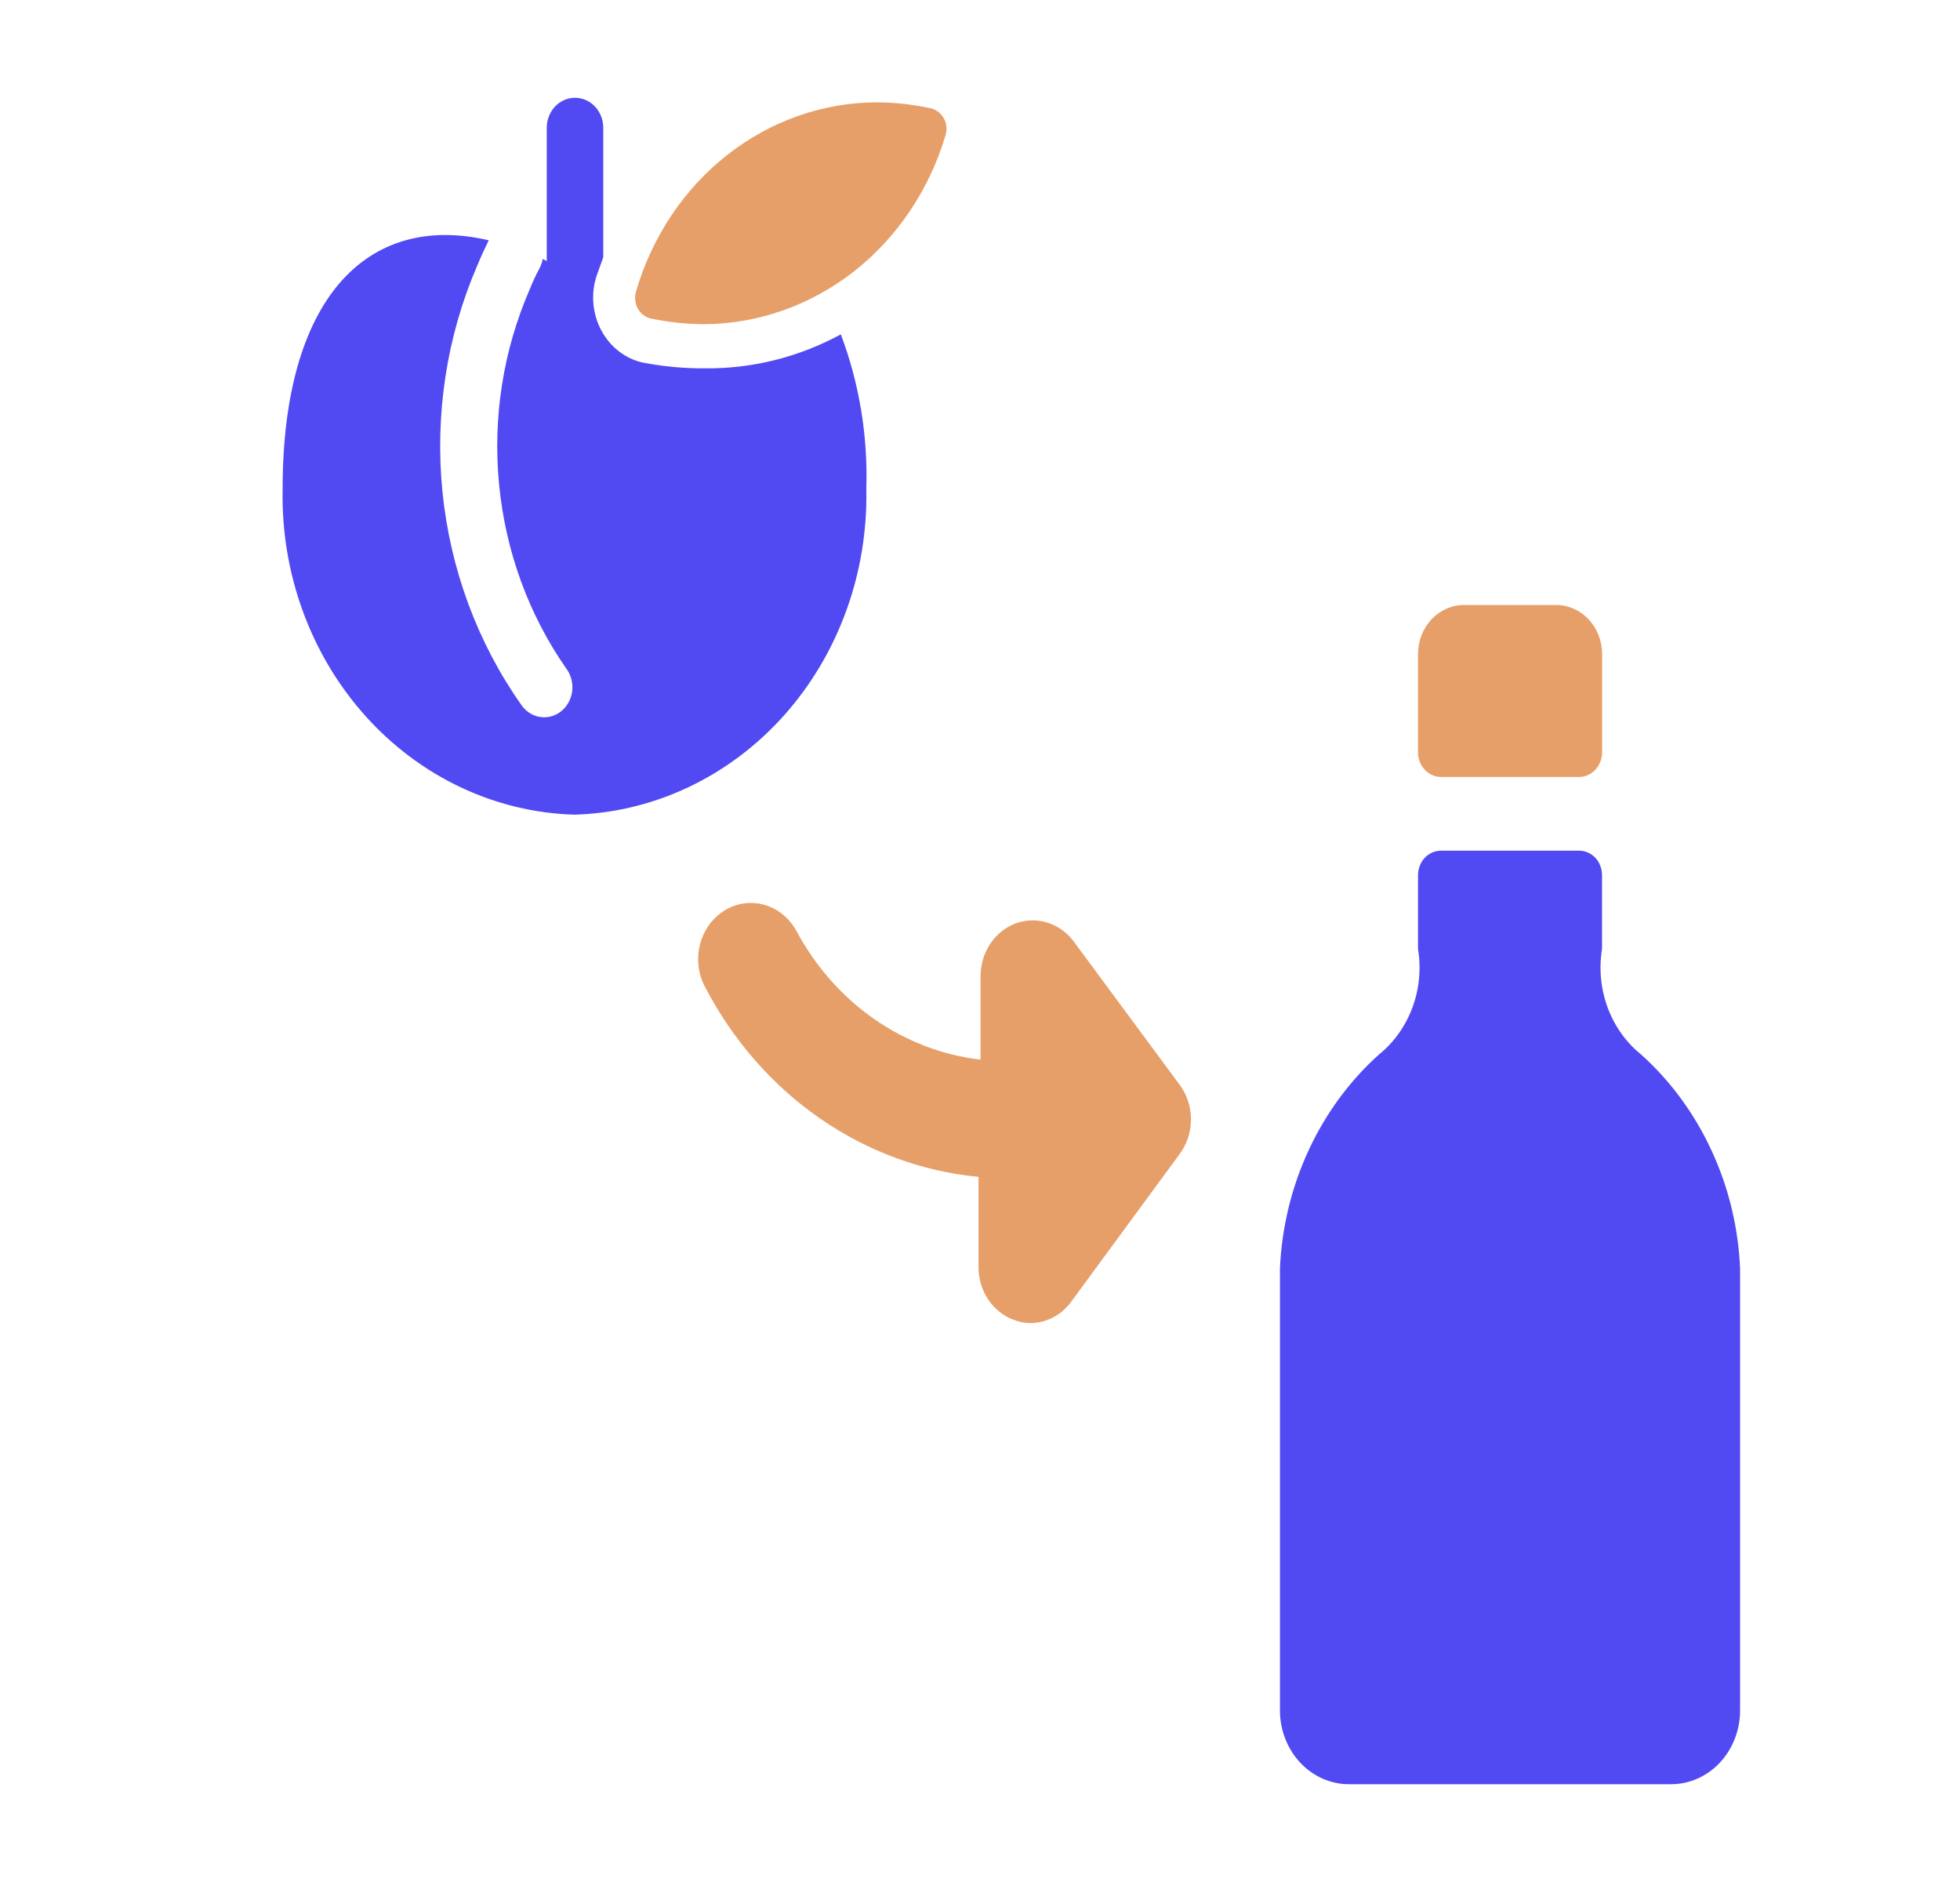 <svg width="25" height="24" viewBox="0 0 25 24" fill="none" xmlns="http://www.w3.org/2000/svg">
<path d="M13.694 12.004C13.608 11.889 13.491 11.806 13.358 11.765C13.225 11.724 13.084 11.728 12.954 11.776C12.824 11.825 12.711 11.915 12.631 12.035C12.551 12.155 12.508 12.298 12.507 12.445V13.513C12.023 13.457 11.558 13.279 11.15 12.995C10.742 12.71 10.403 12.327 10.161 11.876C10.072 11.711 9.926 11.59 9.754 11.54C9.582 11.49 9.399 11.515 9.244 11.609C9.089 11.704 8.976 11.86 8.929 12.043C8.882 12.227 8.905 12.423 8.994 12.588C9.346 13.264 9.848 13.839 10.456 14.261C11.063 14.682 11.759 14.939 12.481 15.008V16.154C12.48 16.302 12.522 16.447 12.602 16.568C12.683 16.69 12.796 16.781 12.927 16.83C12.998 16.858 13.072 16.873 13.147 16.873C13.248 16.871 13.347 16.846 13.437 16.798C13.527 16.75 13.606 16.68 13.667 16.595L15.047 14.716C15.14 14.59 15.191 14.435 15.191 14.275C15.191 14.115 15.14 13.959 15.047 13.834L13.694 12.004Z" fill="#E69F69"/>
<path d="M20.933 13.448C20.742 13.295 20.594 13.087 20.506 12.85C20.418 12.612 20.393 12.353 20.434 12.101V11.161C20.434 11.078 20.404 10.998 20.349 10.939C20.293 10.881 20.219 10.848 20.141 10.848H18.38C18.302 10.848 18.228 10.881 18.173 10.939C18.118 10.998 18.087 11.078 18.087 11.161V12.101C18.128 12.353 18.104 12.612 18.015 12.85C17.927 13.087 17.779 13.295 17.588 13.448C17.213 13.785 16.908 14.201 16.691 14.67C16.474 15.139 16.349 15.651 16.326 16.174V21.813C16.326 22.062 16.419 22.301 16.584 22.478C16.749 22.654 16.973 22.753 17.206 22.753H21.315C21.548 22.753 21.772 22.654 21.937 22.478C22.102 22.301 22.195 22.062 22.195 21.813V16.174C22.172 15.651 22.048 15.139 21.83 14.67C21.613 14.201 21.308 13.785 20.933 13.448Z" fill="#514AF3"/>
<path d="M18.38 9.908H20.141C20.219 9.908 20.294 9.875 20.349 9.816C20.404 9.757 20.435 9.678 20.435 9.595V8.341C20.435 8.175 20.373 8.016 20.263 7.898C20.153 7.781 20.003 7.715 19.848 7.715H18.674C18.518 7.715 18.369 7.781 18.259 7.898C18.149 8.016 18.087 8.175 18.087 8.341V9.595C18.087 9.678 18.118 9.757 18.173 9.816C18.228 9.875 18.303 9.908 18.38 9.908Z" fill="#E69F69"/>
<path d="M8.2 4.624C8.089 4.6 7.985 4.55 7.894 4.48C7.802 4.409 7.726 4.318 7.67 4.214C7.614 4.11 7.58 3.994 7.569 3.874C7.558 3.754 7.572 3.634 7.609 3.52L7.695 3.279V1.63C7.695 1.529 7.657 1.431 7.59 1.359C7.522 1.287 7.43 1.247 7.334 1.247C7.239 1.247 7.147 1.287 7.079 1.359C7.012 1.431 6.974 1.529 6.974 1.63V3.329L6.923 3.302C6.916 3.342 6.902 3.381 6.884 3.417C6.836 3.505 6.794 3.596 6.757 3.689C6.418 4.466 6.283 5.326 6.366 6.178C6.448 7.03 6.745 7.843 7.226 8.53C7.267 8.587 7.293 8.655 7.299 8.727C7.306 8.798 7.294 8.87 7.263 8.935C7.233 8.999 7.187 9.053 7.129 9.091C7.072 9.128 7.005 9.148 6.938 9.147C6.882 9.147 6.828 9.133 6.778 9.106C6.729 9.079 6.686 9.041 6.653 8.994C6.092 8.201 5.744 7.261 5.644 6.275C5.545 5.288 5.697 4.292 6.086 3.39C6.133 3.275 6.184 3.168 6.234 3.064C4.665 2.7 3.605 3.831 3.605 6.23C3.581 7.306 3.96 8.347 4.658 9.127C5.355 9.906 6.315 10.36 7.327 10.389C8.339 10.36 9.299 9.906 9.997 9.127C10.695 8.347 11.073 7.306 11.05 6.23C11.071 5.558 10.96 4.888 10.725 4.264C10.188 4.555 9.593 4.704 8.99 4.697C8.725 4.699 8.461 4.674 8.2 4.624Z" fill="#514AF3"/>
<path d="M8.991 4.134C9.676 4.128 10.342 3.892 10.894 3.46C11.445 3.027 11.853 2.421 12.06 1.726C12.072 1.691 12.075 1.653 12.071 1.616C12.068 1.578 12.057 1.542 12.039 1.51C12.021 1.477 11.997 1.449 11.969 1.427C11.94 1.405 11.908 1.389 11.873 1.381C11.645 1.332 11.413 1.306 11.18 1.305C10.495 1.308 9.828 1.542 9.277 1.975C8.725 2.408 8.318 3.017 8.114 3.712C8.103 3.748 8.098 3.786 8.102 3.823C8.105 3.861 8.115 3.897 8.133 3.93C8.15 3.963 8.174 3.992 8.202 4.014C8.231 4.037 8.263 4.053 8.298 4.061C8.526 4.109 8.758 4.134 8.991 4.134Z" fill="#E69F69"/>
</svg>

